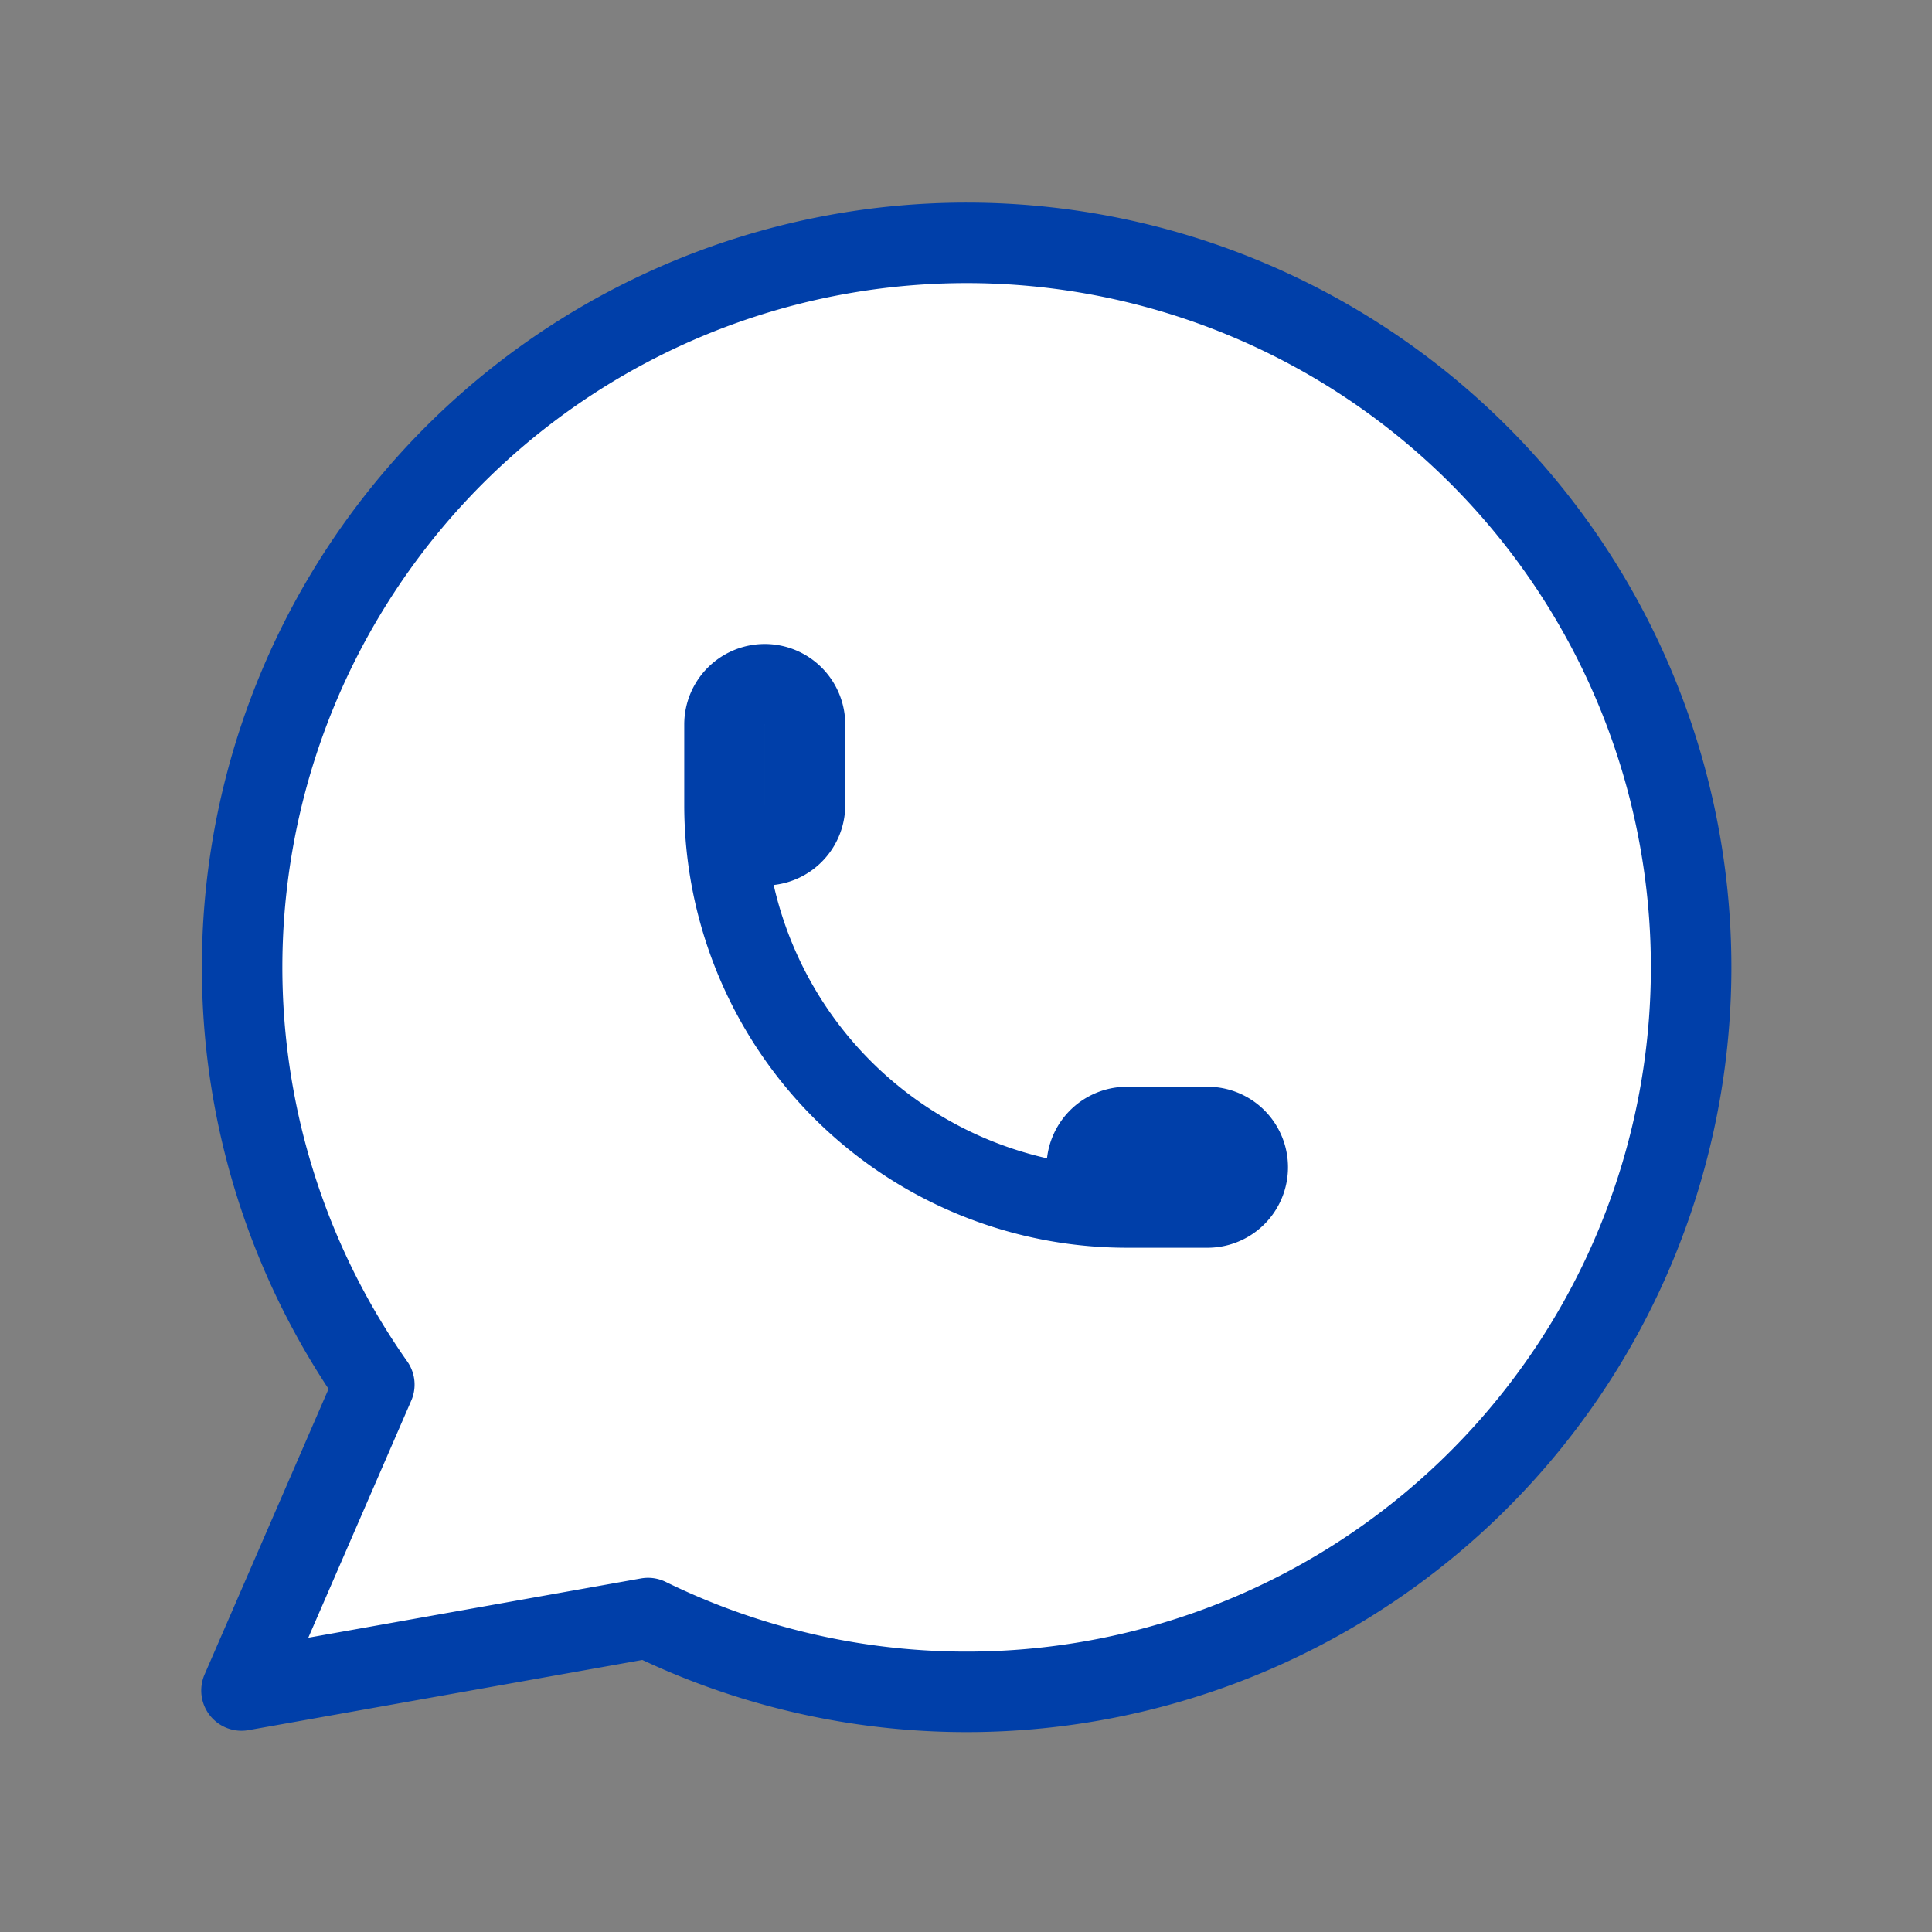 <svg xmlns="http://www.w3.org/2000/svg" viewBox="0 0 24 24" fill="white" stroke="#003fa9" stroke-linecap="round" stroke-linejoin="round" width="24" height="24" stroke-width="1"><rect x="0" y="0" width="24" height="24" fill="#808080" stroke="none"/> <path d="M3 21l1.65 -3.8a9 9 0 1 1 3.4 2.9l-5.05 .9"></path> <path d="M9 10a.5 .5 0 0 0 1 0v-1a.5 .5 0 0 0 -1 0v1a5 5 0 0 0 5 5h1a.5 .5 0 0 0 0 -1h-1a.5 .5 0 0 0 0 1"></path> </svg> 